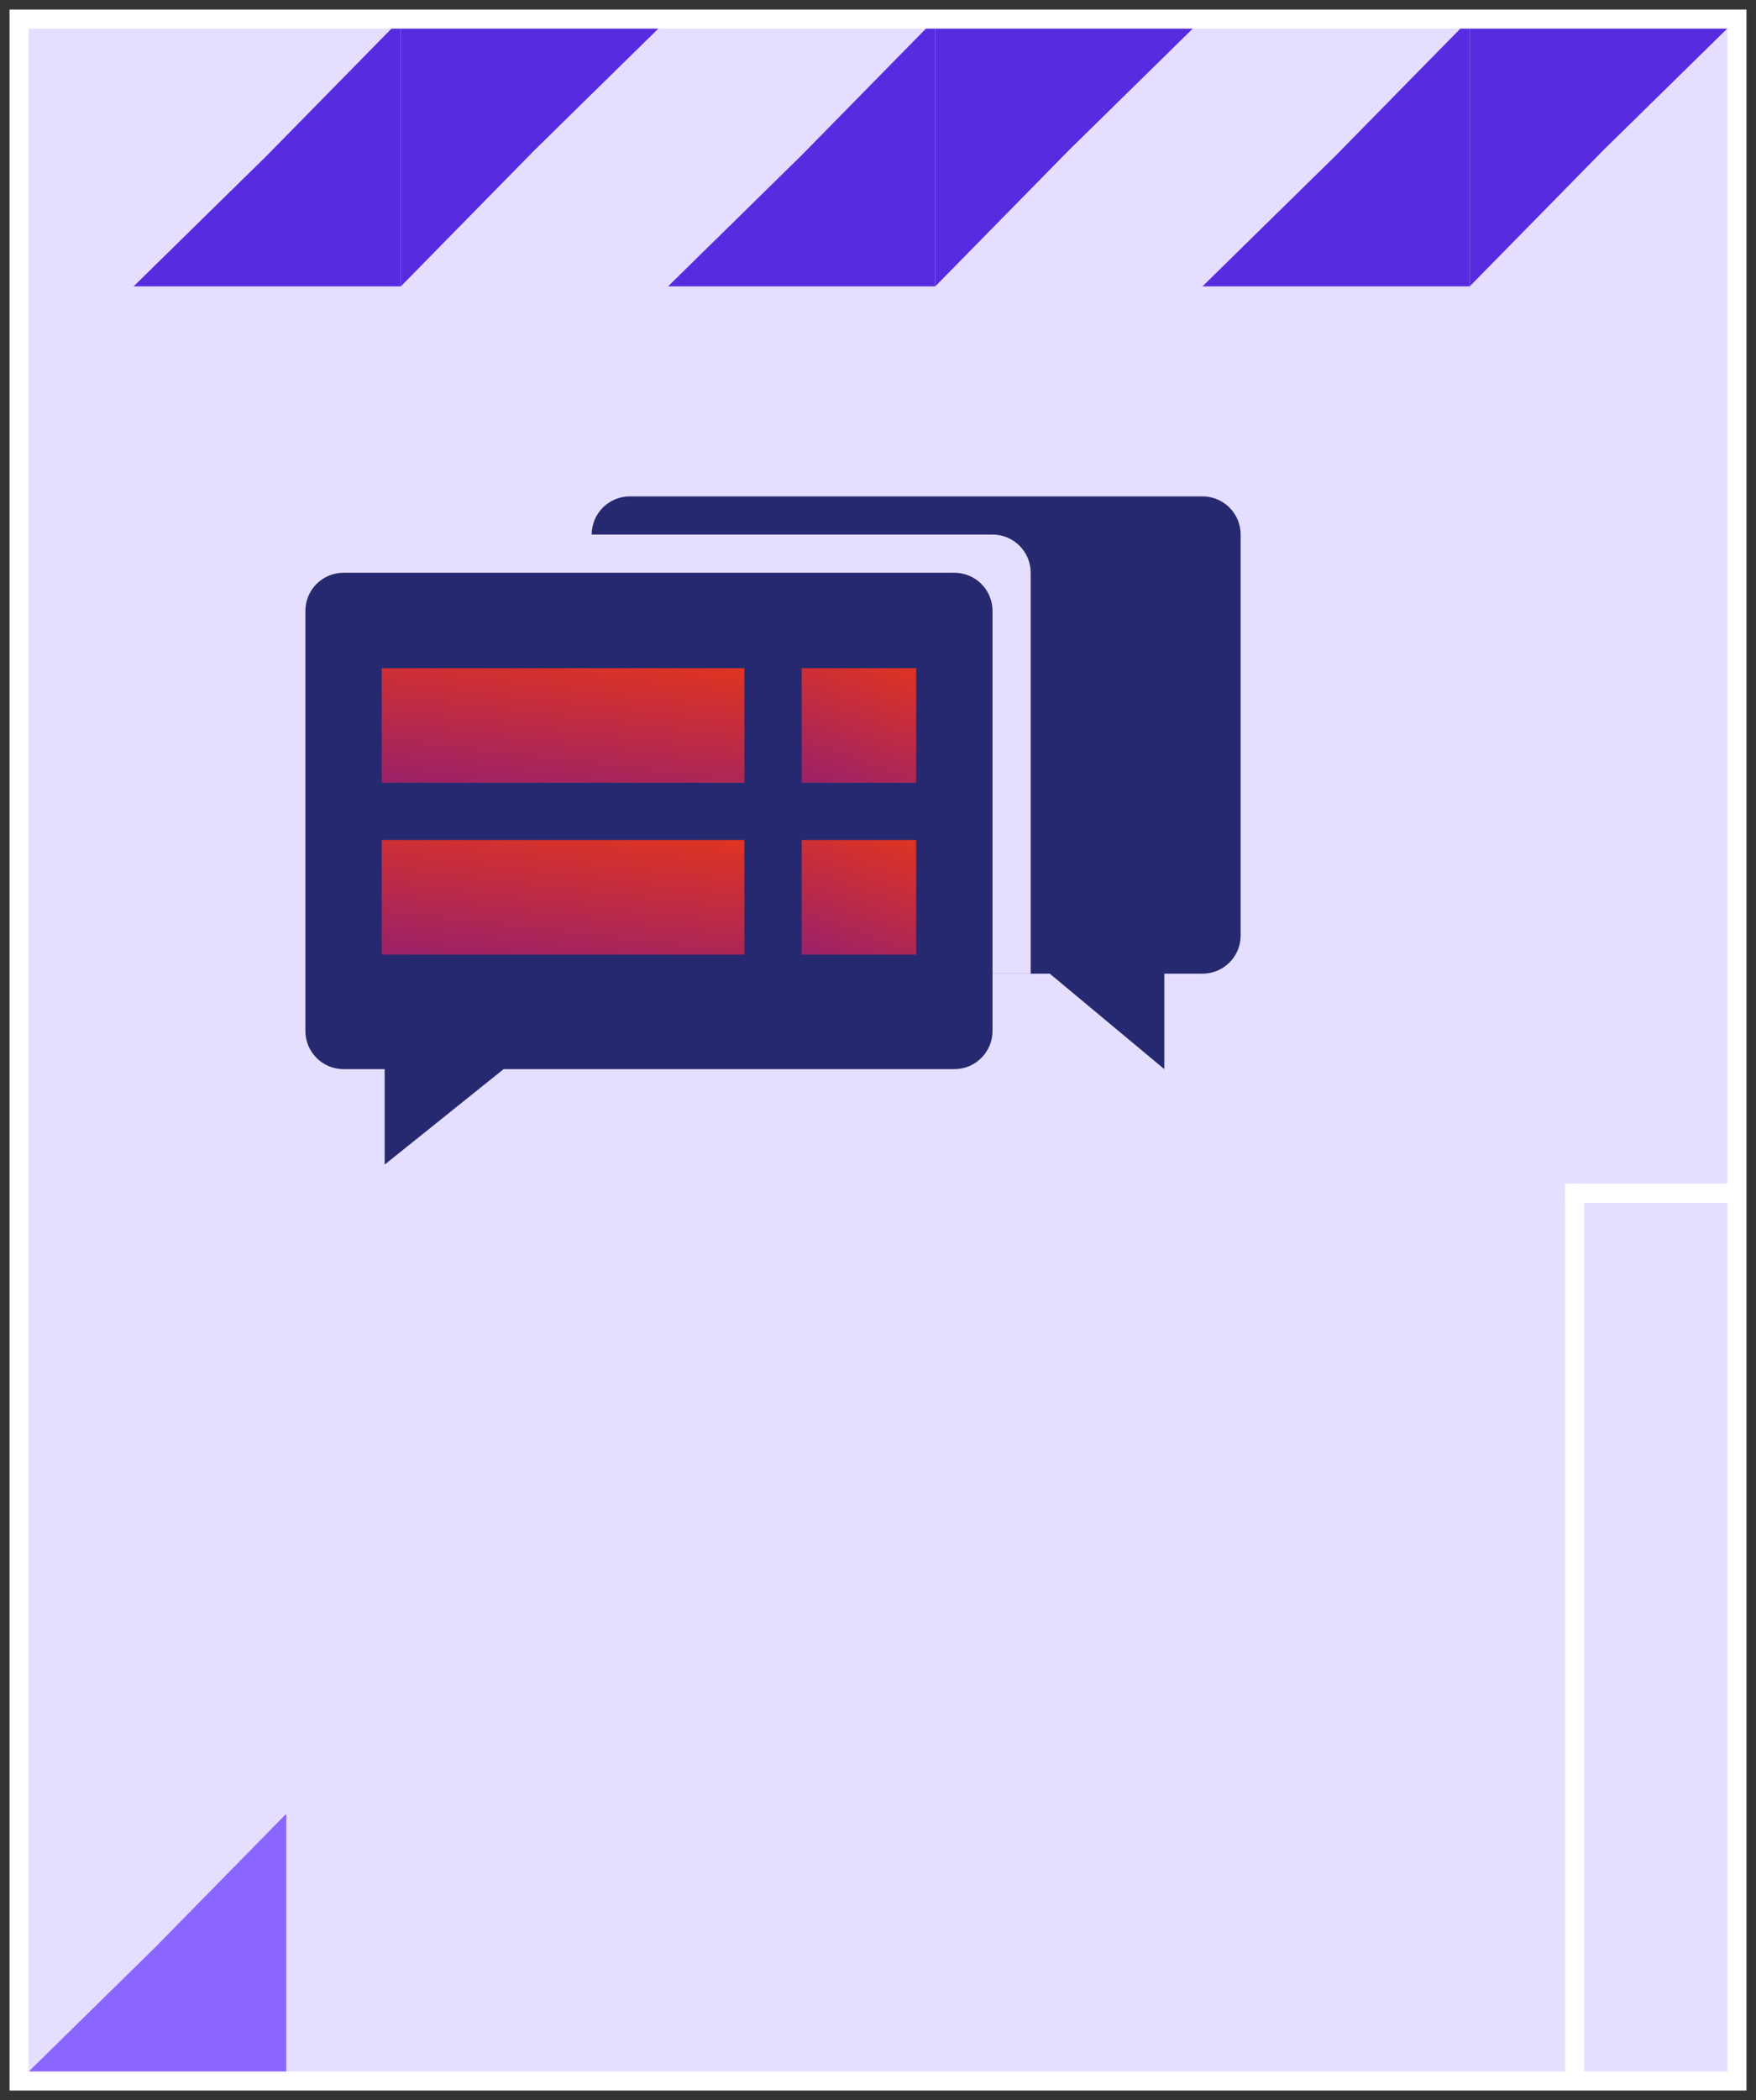 <svg width="92" height="110" viewBox="0 0 92 110" fill="none" xmlns="http://www.w3.org/2000/svg">
<rect x="0" y="0" width="92" height="110" fill="#333333" stroke="none"/>
<rect x="1" y="1" width="90" height="108" fill="#E6DEFF"/>
<path d="M84 7.87L91 1L77 1L77 15L84 7.87Z" fill="#572BE0"/>
<path d="M70 8.13L63 15L77 15L77 1L70 8.13Z" fill="#572BE0"/>
<path d="M56 7.87L63 1L49 1L49 15L56 7.87Z" fill="#572BE0"/>
<path d="M42 8.13L35 15L49 15L49 1L42 8.13Z" fill="#572BE0"/>
<path d="M28 7.87L35 1L21 1L21 15L28 7.87Z" fill="#572BE0"/>
<path d="M14 8.13L7 15L21 15L21 1L14 8.13Z" fill="#572BE0"/>
<path d="M8.13 102L15 95V109H1L8.13 102Z" fill="#8A65FF"/>
<path fill-rule="evenodd" clip-rule="evenodd" d="M31 49C31 50.105 31.895 51 33 51H55L61 56V51H63C64.105 51 65 50.105 65 49V28C65 26.895 64.105 26 63 26H33C31.895 26 31 26.895 31 28V49Z" fill="#26296F"/>
<path d="M30 51L30 28L52 28C53.105 28 54 28.895 54 30L54 51L30 51Z" fill="#E6DEFF"/>
<path fill-rule="evenodd" clip-rule="evenodd" d="M16 54C16 55.105 16.895 56 18 56H20.154V61L26.385 56L50 56C51.105 56 52 55.105 52 54V32C52 30.895 51.105 30 50 30H18C16.895 30 16 30.895 16 32V54Z" fill="#26296F"/>
<rect x="20" y="35" width="19" height="6" fill="url(#paint0_linear)"/>
<rect x="42" y="35" width="6" height="6" fill="url(#paint1_linear)"/>
<rect x="42" y="44" width="6" height="6" fill="url(#paint2_linear)"/>
<rect x="20" y="44" width="19" height="6" fill="url(#paint3_linear)"/>
<rect x="1" y="1" width="90" height="108" stroke="white"/>
<rect x="82" y="62" width="1" height="47" fill="white"/>
<rect x="91" y="62" width="1" height="9" transform="rotate(90 91 62)" fill="white"/>
<defs>
<linearGradient id="paint0_linear" x1="49.618" y1="32.4" x2="47.73" y2="48.571" gradientUnits="userSpaceOnUse">
<stop stop-color="#FF3D00"/>
<stop offset="1" stop-color="#77178E"/>
</linearGradient>
<linearGradient id="paint1_linear" x1="51.353" y1="32.4" x2="46.023" y2="46.822" gradientUnits="userSpaceOnUse">
<stop stop-color="#FF3D00"/>
<stop offset="1" stop-color="#77178E"/>
</linearGradient>
<linearGradient id="paint2_linear" x1="51.353" y1="41.4" x2="46.023" y2="55.822" gradientUnits="userSpaceOnUse">
<stop stop-color="#FF3D00"/>
<stop offset="1" stop-color="#77178E"/>
</linearGradient>
<linearGradient id="paint3_linear" x1="49.618" y1="41.4" x2="47.73" y2="57.571" gradientUnits="userSpaceOnUse">
<stop stop-color="#FF3D00"/>
<stop offset="1" stop-color="#77178E"/>
</linearGradient>
</defs>
</svg>
